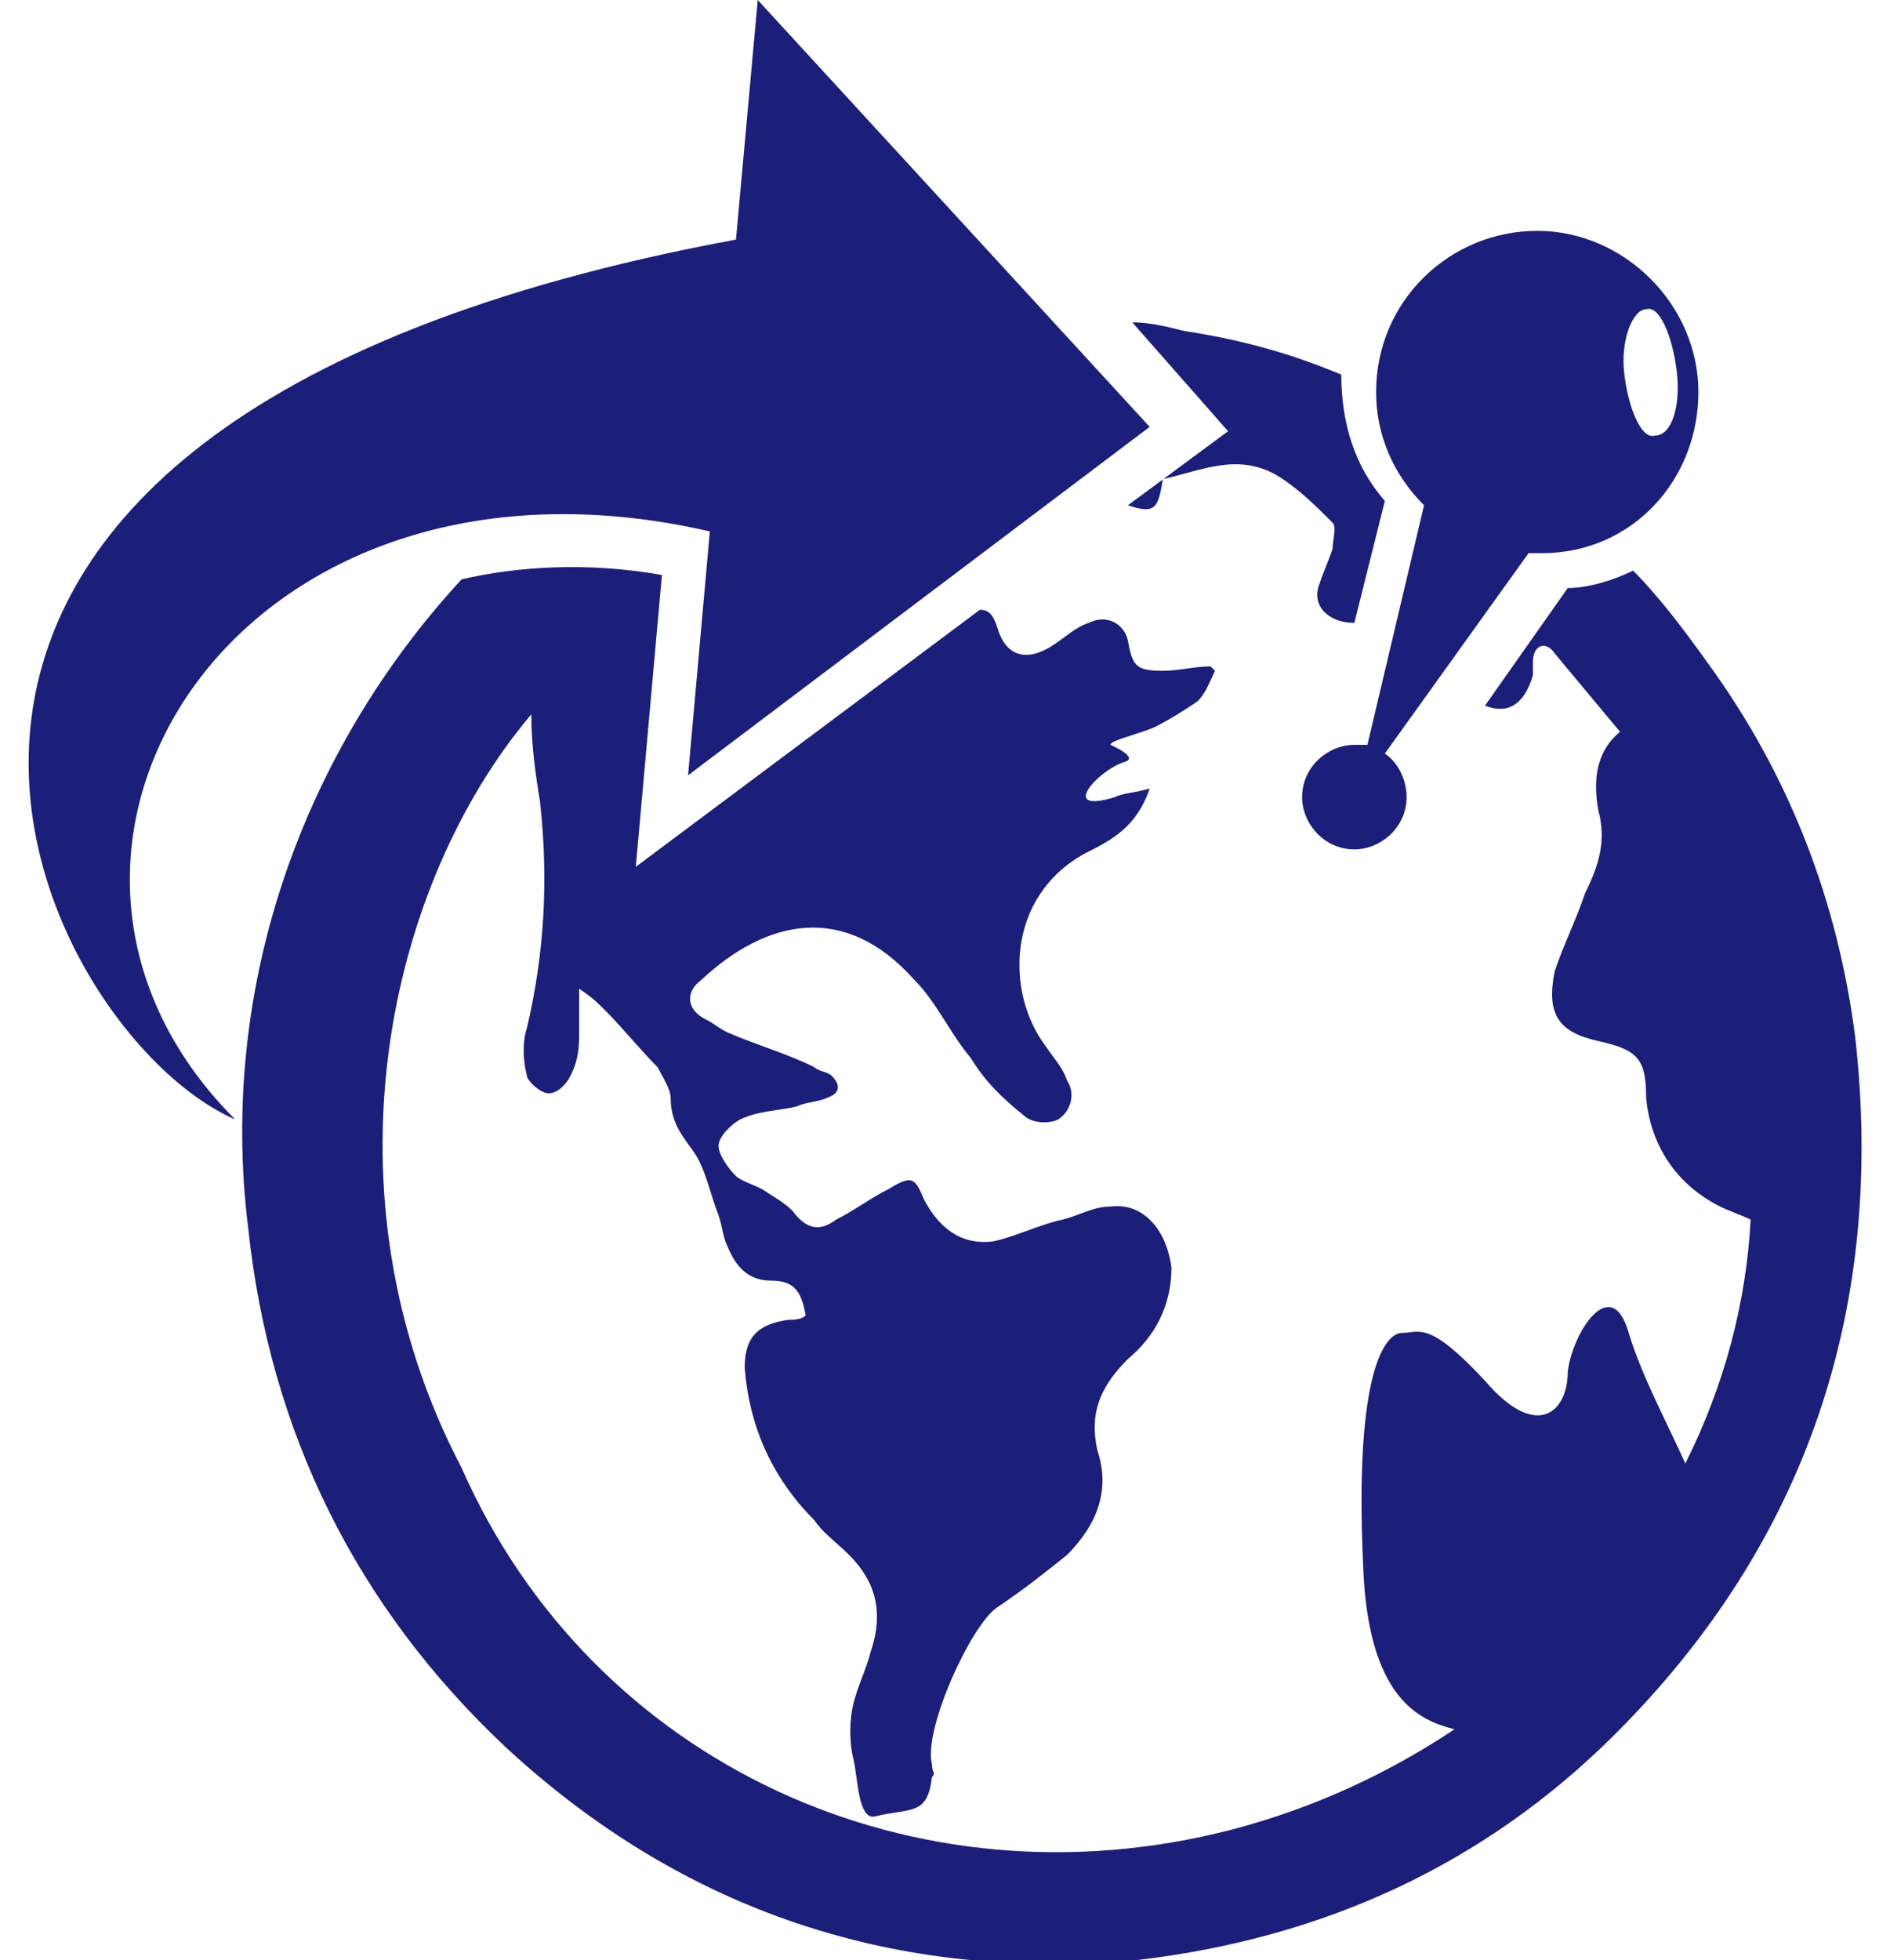 <svg xmlns="http://www.w3.org/2000/svg" viewBox="0 0 43.4 45"><path d="M37.1 39.8c-3 3-6.7 4.7-11 5.2-5.5.5-10.4-1.1-14.5-4.9-3.4-3.2-5.4-7.2-5.9-11.9-.7-5.6 1.3-11 4.9-14.9 1.3-.3 2.9-.4 4.6-.1l-.6 6.7 7.9-5.9c.2 0 .3.1.4.4.2.7.7.8 1.3.4.3-.2.5-.4.8-.5.4-.2.8 0 .9.4.1.6.2.7.8.7.4 0 .7-.1 1.1-.1l.1.1c-.1.2-.2.5-.4.7-.3.2-.6.4-1 .6-.5.2-1 .3-1 .4 0 0 .7.3.3.4-.6.2-1.5 1.2-.2.8.2-.1.5-.1.8-.2-.3.9-.9 1.2-1.5 1.5-1.8 1-1.8 3.2-.9 4.4.2.3.4.5.5.8.2.3.1.7-.2.9-.2.1-.6.1-.8-.1-.5-.4-.9-.8-1.2-1.3-.5-.6-.8-1.3-1.3-1.8-1.6-1.8-3.4-1.4-4.9 0-.4.3-.3.7.1.9.2.1.3.2.5.3.7.3 1.4.5 2 .8.1.1.3.1.4.2.2.2.2.4-.1.5-.2.1-.5.1-.7.2-.4.1-.9.1-1.3.3-.2.1-.5.4-.5.6 0 .2.2.5.4.7.1.1.4.2.6.3.3.2.5.3.7.5.3.4.6.5 1 .2.4-.2.8-.5 1.2-.7.5-.3.6-.3.8.2.3.6.8 1.1 1.6 1 .5-.1 1.1-.4 1.6-.5.4-.1.7-.3 1.1-.3.8-.1 1.3.6 1.4 1.4 0 .9-.4 1.6-1 2.1-.6.6-.9 1.2-.7 2.1.3.9 0 1.7-.7 2.4-.5.4-1 .8-1.6 1.2-.6.4-1.7 2.8-1.5 3.6 0 .2.1.2 0 .3-.1.9-.5.7-1.3.9-.4.1-.4-.9-.5-1.3-.1-.4-.1-.9 0-1.3s.3-.8.4-1.2c.3-.9.1-1.6-.5-2.2-.3-.3-.6-.5-.8-.8-1-1-1.5-2.2-1.6-3.5 0-.7.3-1 1-1.1.1 0 .3 0 .4-.1-.1-.6-.3-.8-.8-.8s-.8-.3-1-.8c-.1-.2-.1-.4-.2-.7-.2-.5-.3-1.1-.6-1.5-.3-.4-.5-.7-.5-1.2 0-.2-.2-.5-.3-.7-.4-.4-.8-.9-1.2-1.3-.2-.2-.3-.3-.6-.5v.9c0 .4 0 .7-.2 1.1-.1.2-.3.4-.5.4s-.5-.3-.5-.4c-.1-.4-.1-.8 0-1.1.4-1.7.5-3.4.3-5.2-.1-.6-.2-1.3-.2-2-3.3 3.9-4.9 11-1.6 17.3 3 6.8 10.4 10.2 17.7 8.3 1.9-.5 3.6-1.3 5.1-2.3-.8-.2-2-.7-2.1-3.8-.2-4.4.5-5.3.9-5.3s.6-.3 1.9 1.1c1.2 1.4 1.9.7 1.9-.2.1-.9 1-2.3 1.4-.9.3 1 .9 2.1 1.3 3 .9-1.8 1.4-3.7 1.5-5.6-.2-.1-.5-.2-.7-.3-1-.5-1.6-1.4-1.7-2.5 0-.9-.2-1.1-1.1-1.3-.9-.2-1.2-.6-1-1.6.2-.6.5-1.2.7-1.8.3-.6.5-1.2.3-1.9-.1-.6-.1-1.3.5-1.8L35.7 15c-.2-.3-.5-.2-.5.2v.3c-.2.7-.6.9-1.1.7l1.9-2.7c.5 0 1.1-.2 1.5-.4.6.6 1.2 1.4 1.7 2.1 1.9 2.6 3 5.5 3.4 8.6.7 6.2-1.1 11.6-5.5 16zm-1.7-27.1h-.3l-3.3 4.6c.3.2.5.6.5 1 0 .7-.6 1.2-1.2 1.2-.7 0-1.2-.6-1.2-1.2 0-.7.6-1.2 1.2-1.2h.3l1.3-5.5c-.7-.7-1.1-1.6-1.1-2.6 0-2.1 1.7-3.7 3.7-3.7S39 7 39 9s-1.5 3.7-3.6 3.7zm3.1-4.2c-.1-.8-.4-1.5-.7-1.4-.3 0-.6.7-.5 1.5.1.8.4 1.5.7 1.4.4 0 .6-.7.5-1.5zm-7.4 5.8s-.1 0 0 0c-.6 0-1-.4-.8-.9.1-.3.2-.5.3-.8 0-.2.1-.5 0-.6-.4-.4-.8-.8-1.3-1.1-.9-.5-1.7-.1-2.6.1-.1.7-.2.8-.8.6l2.3-1.7L26 7.4c.4 0 .8.1 1.2.2 1.3.2 2.4.5 3.6 1 0 1.1.3 2.1 1 2.9l-.7 2.8zm-15.3 3.5l.5-5.6C5.4 9.7-.7 19.6 5.4 25.7.8 23.7-6.3 9.8 16.9 5.5l.5-5.5 9 9.8-10.6 8z" fill="#1b1f7a"/></svg>